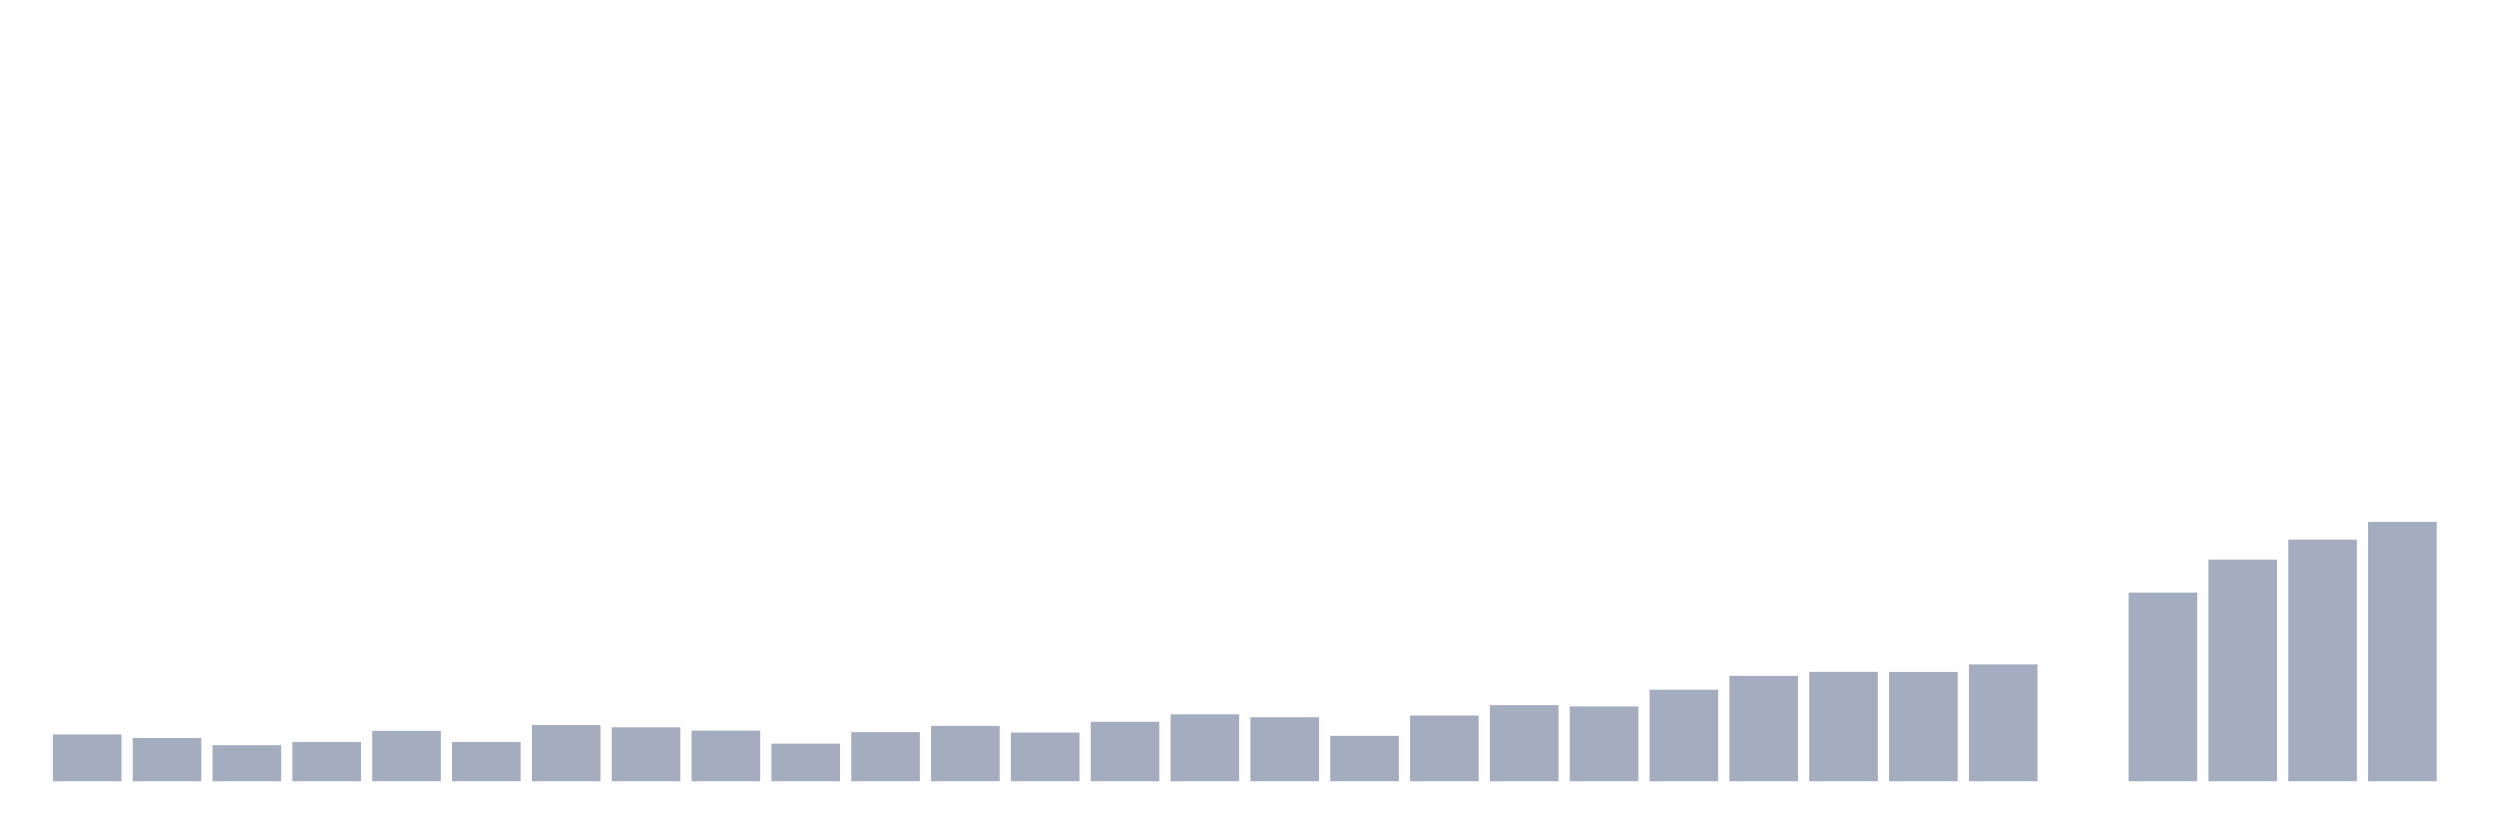<svg xmlns="http://www.w3.org/2000/svg" viewBox="0 0 480 160"><g transform="translate(10,10)"><rect class="bar" x="0.153" width="13.175" y="131.009" height="8.991" fill="rgb(164,173,192)"></rect><rect class="bar" x="15.482" width="13.175" y="131.692" height="8.308" fill="rgb(164,173,192)"></rect><rect class="bar" x="30.81" width="13.175" y="133.069" height="6.931" fill="rgb(164,173,192)"></rect><rect class="bar" x="46.138" width="13.175" y="132.456" height="7.544" fill="rgb(164,173,192)"></rect><rect class="bar" x="61.466" width="13.175" y="130.326" height="9.674" fill="rgb(164,173,192)"></rect><rect class="bar" x="76.794" width="13.175" y="132.456" height="7.544" fill="rgb(164,173,192)"></rect><rect class="bar" x="92.123" width="13.175" y="129.204" height="10.796" fill="rgb(164,173,192)"></rect><rect class="bar" x="107.451" width="13.175" y="129.644" height="10.356" fill="rgb(164,173,192)"></rect><rect class="bar" x="122.779" width="13.175" y="130.269" height="9.731" fill="rgb(164,173,192)"></rect><rect class="bar" x="138.107" width="13.175" y="132.78" height="7.22" fill="rgb(164,173,192)"></rect><rect class="bar" x="153.436" width="13.175" y="130.569" height="9.431" fill="rgb(164,173,192)"></rect><rect class="bar" x="168.764" width="13.175" y="129.366" height="10.634" fill="rgb(164,173,192)"></rect><rect class="bar" x="184.092" width="13.175" y="130.65" height="9.35" fill="rgb(164,173,192)"></rect><rect class="bar" x="199.42" width="13.175" y="128.579" height="11.421" fill="rgb(164,173,192)"></rect><rect class="bar" x="214.748" width="13.175" y="127.144" height="12.856" fill="rgb(164,173,192)"></rect><rect class="bar" x="230.077" width="13.175" y="127.711" height="12.289" fill="rgb(164,173,192)"></rect><rect class="bar" x="245.405" width="13.175" y="131.287" height="8.713" fill="rgb(164,173,192)"></rect><rect class="bar" x="260.733" width="13.175" y="127.376" height="12.624" fill="rgb(164,173,192)"></rect><rect class="bar" x="276.061" width="13.175" y="125.386" height="14.614" fill="rgb(164,173,192)"></rect><rect class="bar" x="291.39" width="13.175" y="125.629" height="14.371" fill="rgb(164,173,192)"></rect><rect class="bar" x="306.718" width="13.175" y="122.423" height="17.577" fill="rgb(164,173,192)"></rect><rect class="bar" x="322.046" width="13.175" y="119.762" height="20.238" fill="rgb(164,173,192)"></rect><rect class="bar" x="337.374" width="13.175" y="118.998" height="21.002" fill="rgb(164,173,192)"></rect><rect class="bar" x="352.702" width="13.175" y="119.01" height="20.99" fill="rgb(164,173,192)"></rect><rect class="bar" x="368.031" width="13.175" y="117.563" height="22.437" fill="rgb(164,173,192)"></rect><rect class="bar" x="383.359" width="13.175" y="140" height="0" fill="rgb(164,173,192)"></rect><rect class="bar" x="398.687" width="13.175" y="103.782" height="36.218" fill="rgb(164,173,192)"></rect><rect class="bar" x="414.015" width="13.175" y="97.453" height="42.547" fill="rgb(164,173,192)"></rect><rect class="bar" x="429.344" width="13.175" y="93.611" height="46.389" fill="rgb(164,173,192)"></rect><rect class="bar" x="444.672" width="13.175" y="90.198" height="49.802" fill="rgb(164,173,192)"></rect></g></svg>
